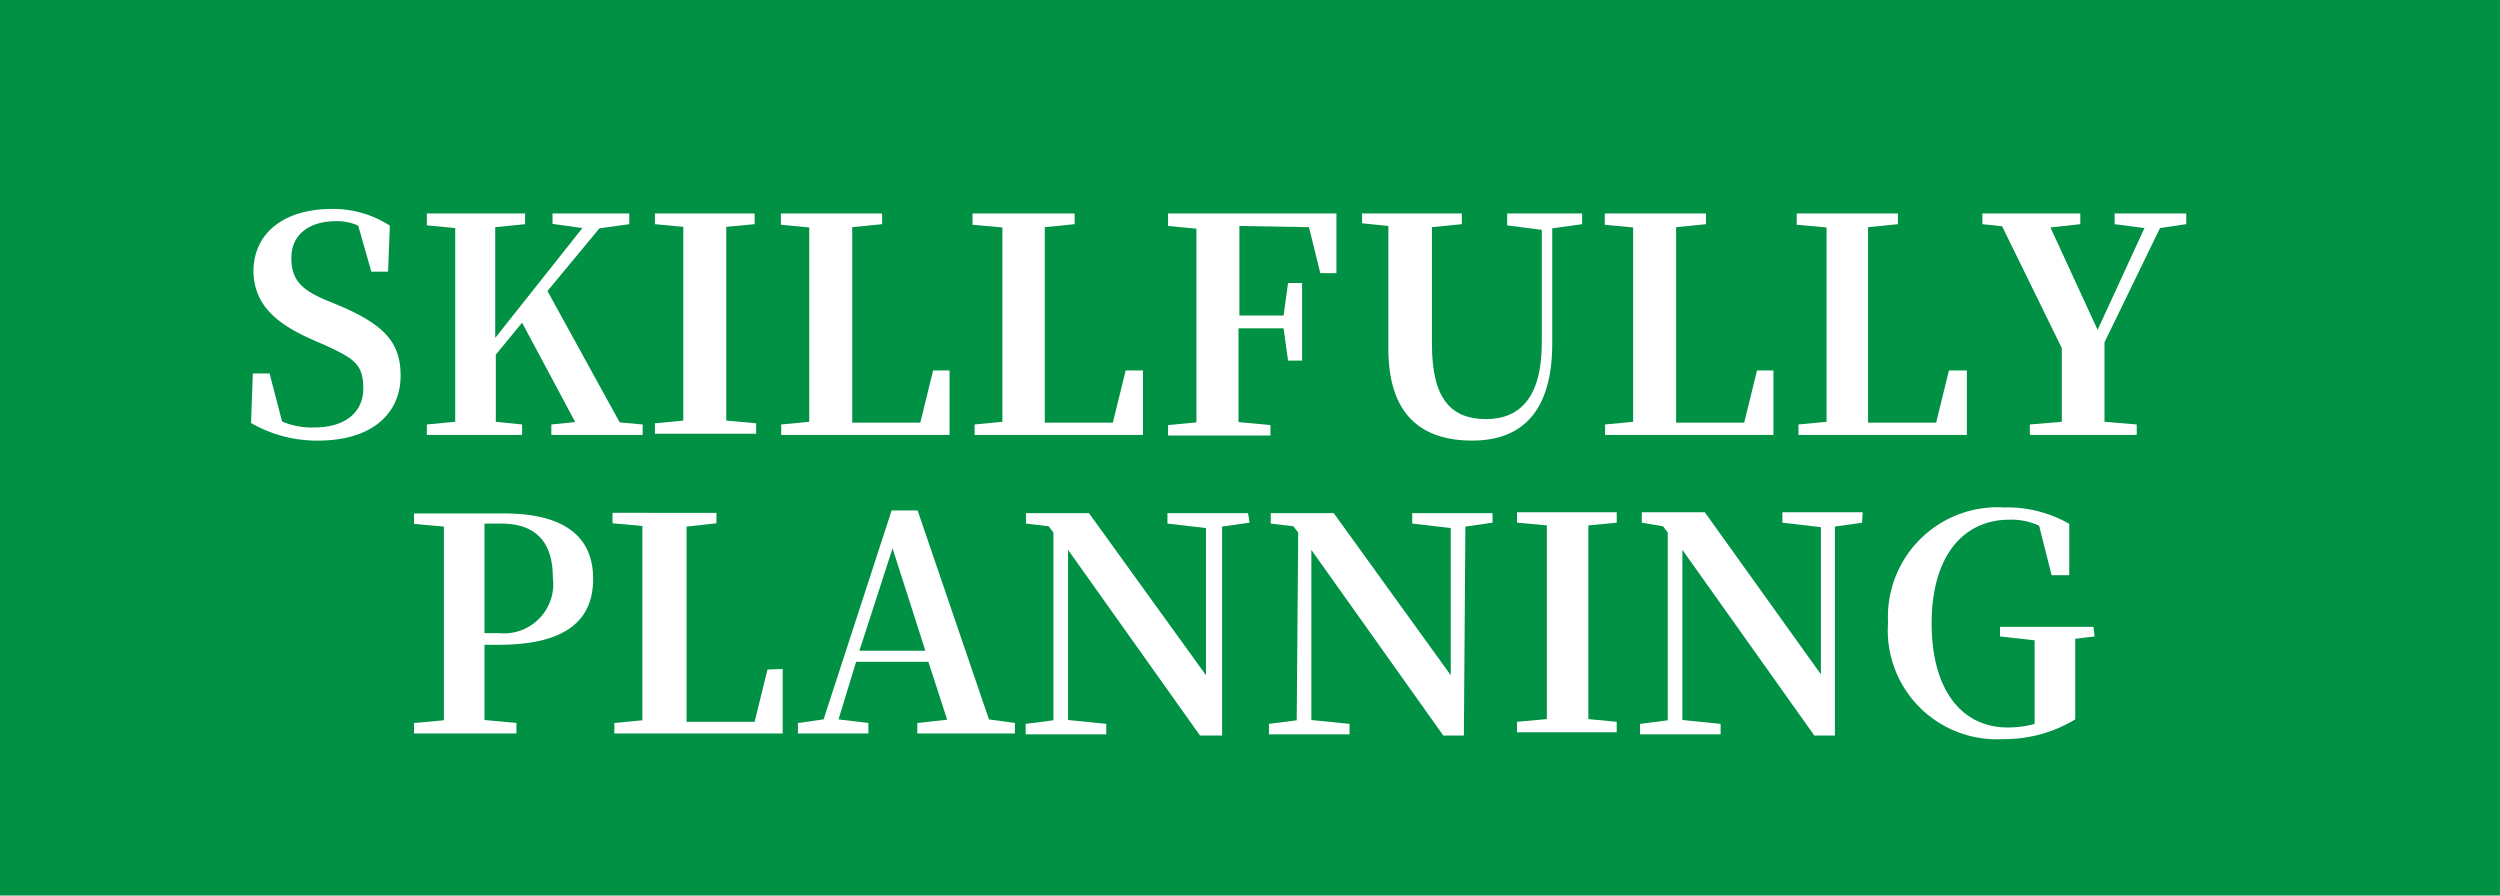 <svg xmlns="http://www.w3.org/2000/svg" viewBox="0 0 83.75 30"><defs><style>.cls-1{fill:#009145;}.cls-2{fill:#fff;}</style></defs><g id="レイヤー_2" data-name="レイヤー 2"><g id="navi"><rect class="cls-1" width="83.75" height="30"/><path class="cls-2" d="M11.42,10.26c1.48.64,2,1.24,2,2.32,0,1.31-1,2.18-2.76,2.18a4.39,4.39,0,0,1-2.25-.59l.06-1.66h.56l.42,1.61a2.51,2.51,0,0,0,1.08.2c1,0,1.64-.48,1.64-1.31s-.34-1-1.22-1.42l-.46-.2c-1.26-.55-2-1.2-2-2.35C8.53,7.72,9.61,7,11.12,7a3.47,3.47,0,0,1,1.94.56L13,9.1h-.56L12,7.56a1.65,1.65,0,0,0-.75-.15c-.88,0-1.49.44-1.49,1.23s.41,1.09,1.15,1.41Z"/><path class="cls-2" d="M21.53,14.22v.35H18.47v-.35l.8-.08-1.78-3.33-.88,1.07c0,.68,0,1.45,0,2.25l.88.09v.35H14.3v-.35l.95-.09c0-1,0-2,0-3v-.49c0-1,0-2,0-3l-.95-.09V7.15h3.29v.36l-1,.1c0,1,0,2,0,3v.71l2.92-3.68-1-.14V7.15h2.57v.36l-1,.14-1.74,2.1,2.42,4.4Z"/><path class="cls-2" d="M24.33,7.6c0,1,0,2,0,3v.49c0,1,0,2,0,3l1,.09v.35H21.94v-.35l.95-.09c0-1,0-2,0-3v-.49c0-1,0-2,0-3l-.95-.09V7.15h3.34v.36Z"/><path class="cls-2" d="M31.81,12.41l0,2.16H26.17v-.35l.94-.09c0-1,0-2,0-2.84v-.67c0-1,0-2,0-3l-.95-.09V7.15h3.39v.36l-1,.1c0,1,0,2,0,2.93v.67c0,.93,0,1.94,0,2.95h2.28l.43-1.75Z"/><path class="cls-2" d="M38.29,12.41l0,2.16H32.65l0-.35.93-.09c0-1,0-2,0-2.84v-.67c0-1,0-2,0-3l-1-.09V7.15H36v.36l-1,.1c0,1,0,2,0,2.93v.67c0,.93,0,1.94,0,2.95h2.28l.43-1.75Z"/><path class="cls-2" d="M41.52,7.57c0,1,0,2,0,3H43l.15-1.09h.47v2.6h-.47L43,11H41.49c0,1.11,0,2.14,0,3.14l1.07.1v.35H39.13v-.35l.95-.09c0-1,0-2,0-3v-.49c0-1,0-2,0-3l-.95-.09V7.15h5.64v2h-.54l-.38-1.54Z"/><path class="cls-2" d="M53,7.51l-1,.14,0,3.86c0,2.26-1,3.25-2.68,3.25s-2.81-.84-2.81-3.08V10.57c0-1,0-2,0-3l-.88-.09V7.15h3.34v.36l-1,.1c0,1,0,2,0,3v.93c0,1.84.66,2.5,1.81,2.5s1.88-.74,1.87-2.6l0-3.74-1.16-.15V7.15H53Z"/><path class="cls-2" d="M59.41,12.41l0,2.16H53.77v-.35l.94-.09c0-1,0-2,0-2.84v-.67c0-1,0-2,0-3l-.95-.09V7.15h3.39v.36l-1,.1c0,1,0,2,0,2.93v.67c0,.93,0,1.94,0,2.95h2.28l.43-1.75Z"/><path class="cls-2" d="M65.89,12.41l0,2.16H60.25v-.35l.94-.09c0-1,0-2,0-2.84v-.67c0-1,0-2,0-3l-1-.09V7.15h3.39v.36l-1,.1c0,1,0,2,0,2.93v.67c0,.93,0,1.94,0,2.95h2.28l.43-1.75Z"/><path class="cls-2" d="M70.5,11.47c0,1.23,0,1.9,0,2.66l1.08.09v.35H68v-.35l1.07-.09c0-.72,0-1.35,0-2.47l-2-4.08-.66-.07V7.15h3.28v.36l-1,.11,1.58,3.43,1.57-3.41-1-.13V7.15h2.4v.36l-.88.13Z"/><path class="cls-2" d="M16.23,21.6c0,.78,0,1.64,0,2.52l1.07.1v.35H13.87v-.35l1-.09c0-1,0-2,0-3v-.49c0-1,0-2,0-3l-1-.09v-.35h3c2.11,0,3,.83,3,2.19S19,21.6,16.7,21.6Zm0-4.06c0,1,0,2,0,3.08v.59h.49a1.65,1.65,0,0,0,1.8-1.86c0-1.18-.56-1.81-1.73-1.81Z"/><path class="cls-2" d="M26.22,22.41l0,2.16H20.58v-.35l.94-.09c0-1,0-2,0-2.84v-.67c0-1,0-2,0-3l-1-.09v-.35H24v.35l-1,.11c0,1,0,2,0,2.92v.67c0,.93,0,1.94,0,2.95h2.28l.43-1.75Z"/><path class="cls-2" d="M34,24.22v.35H30.73v-.35l1-.11-.63-1.94H28.68l-.59,1.93,1,.12v.35H26.73v-.35l.86-.12,2.28-7h.87l2.39,7ZM31,21.8l-1.1-3.43L28.79,21.8Z"/><path class="cls-2" d="M41.86,17.51l-.92.13,0,7H40.2l-4.42-6.22,0,5.7,1.28.13v.35h-2.7v-.35l.93-.12,0-6.29-.16-.21-.76-.09v-.35h2.11l3.92,5.43,0-4.93-1.29-.15v-.35h2.7Z"/><path class="cls-2" d="M50,17.51l-.91.13-.05,7h-.69l-4.42-6.22,0,5.7,1.28.13v.35h-2.7v-.35l.93-.12.05-6.29-.16-.21-.76-.09v-.35h2.11l3.92,5.43,0-4.93-1.29-.15v-.35H50Z"/><path class="cls-2" d="M53.21,17.6c0,1,0,2,0,3v.49c0,1,0,2,0,3l.95.09v.35H50.82v-.35l1-.09c0-1,0-2,0-3v-.49c0-1,0-2,0-3l-1-.09v-.35h3.34v.35Z"/><path class="cls-2" d="M62.38,17.51l-.91.13,0,7h-.69l-4.42-6.22,0,5.7,1.28.13v.35h-2.7v-.35l.93-.12,0-6.29-.16-.21L55,17.51v-.35h2.11L61,22.59l0-4.93-1.29-.15v-.35h2.69Z"/><path class="cls-2" d="M70.17,21.32l-.65.08c0,.7,0,1.42,0,2.21v.49a4.58,4.58,0,0,1-2.42.66,3.65,3.65,0,0,1-3.85-3.91A3.67,3.67,0,0,1,67.14,17a4.15,4.15,0,0,1,2.18.55l0,1.72h-.59l-.42-1.66a2.22,2.22,0,0,0-1-.2c-1.5,0-2.6,1.17-2.6,3.47s1.06,3.49,2.54,3.49a3.34,3.34,0,0,0,.91-.12v-.65c0-.73,0-1.43,0-2.15L67,21.32V21h3.13Z"/></g></g></svg>